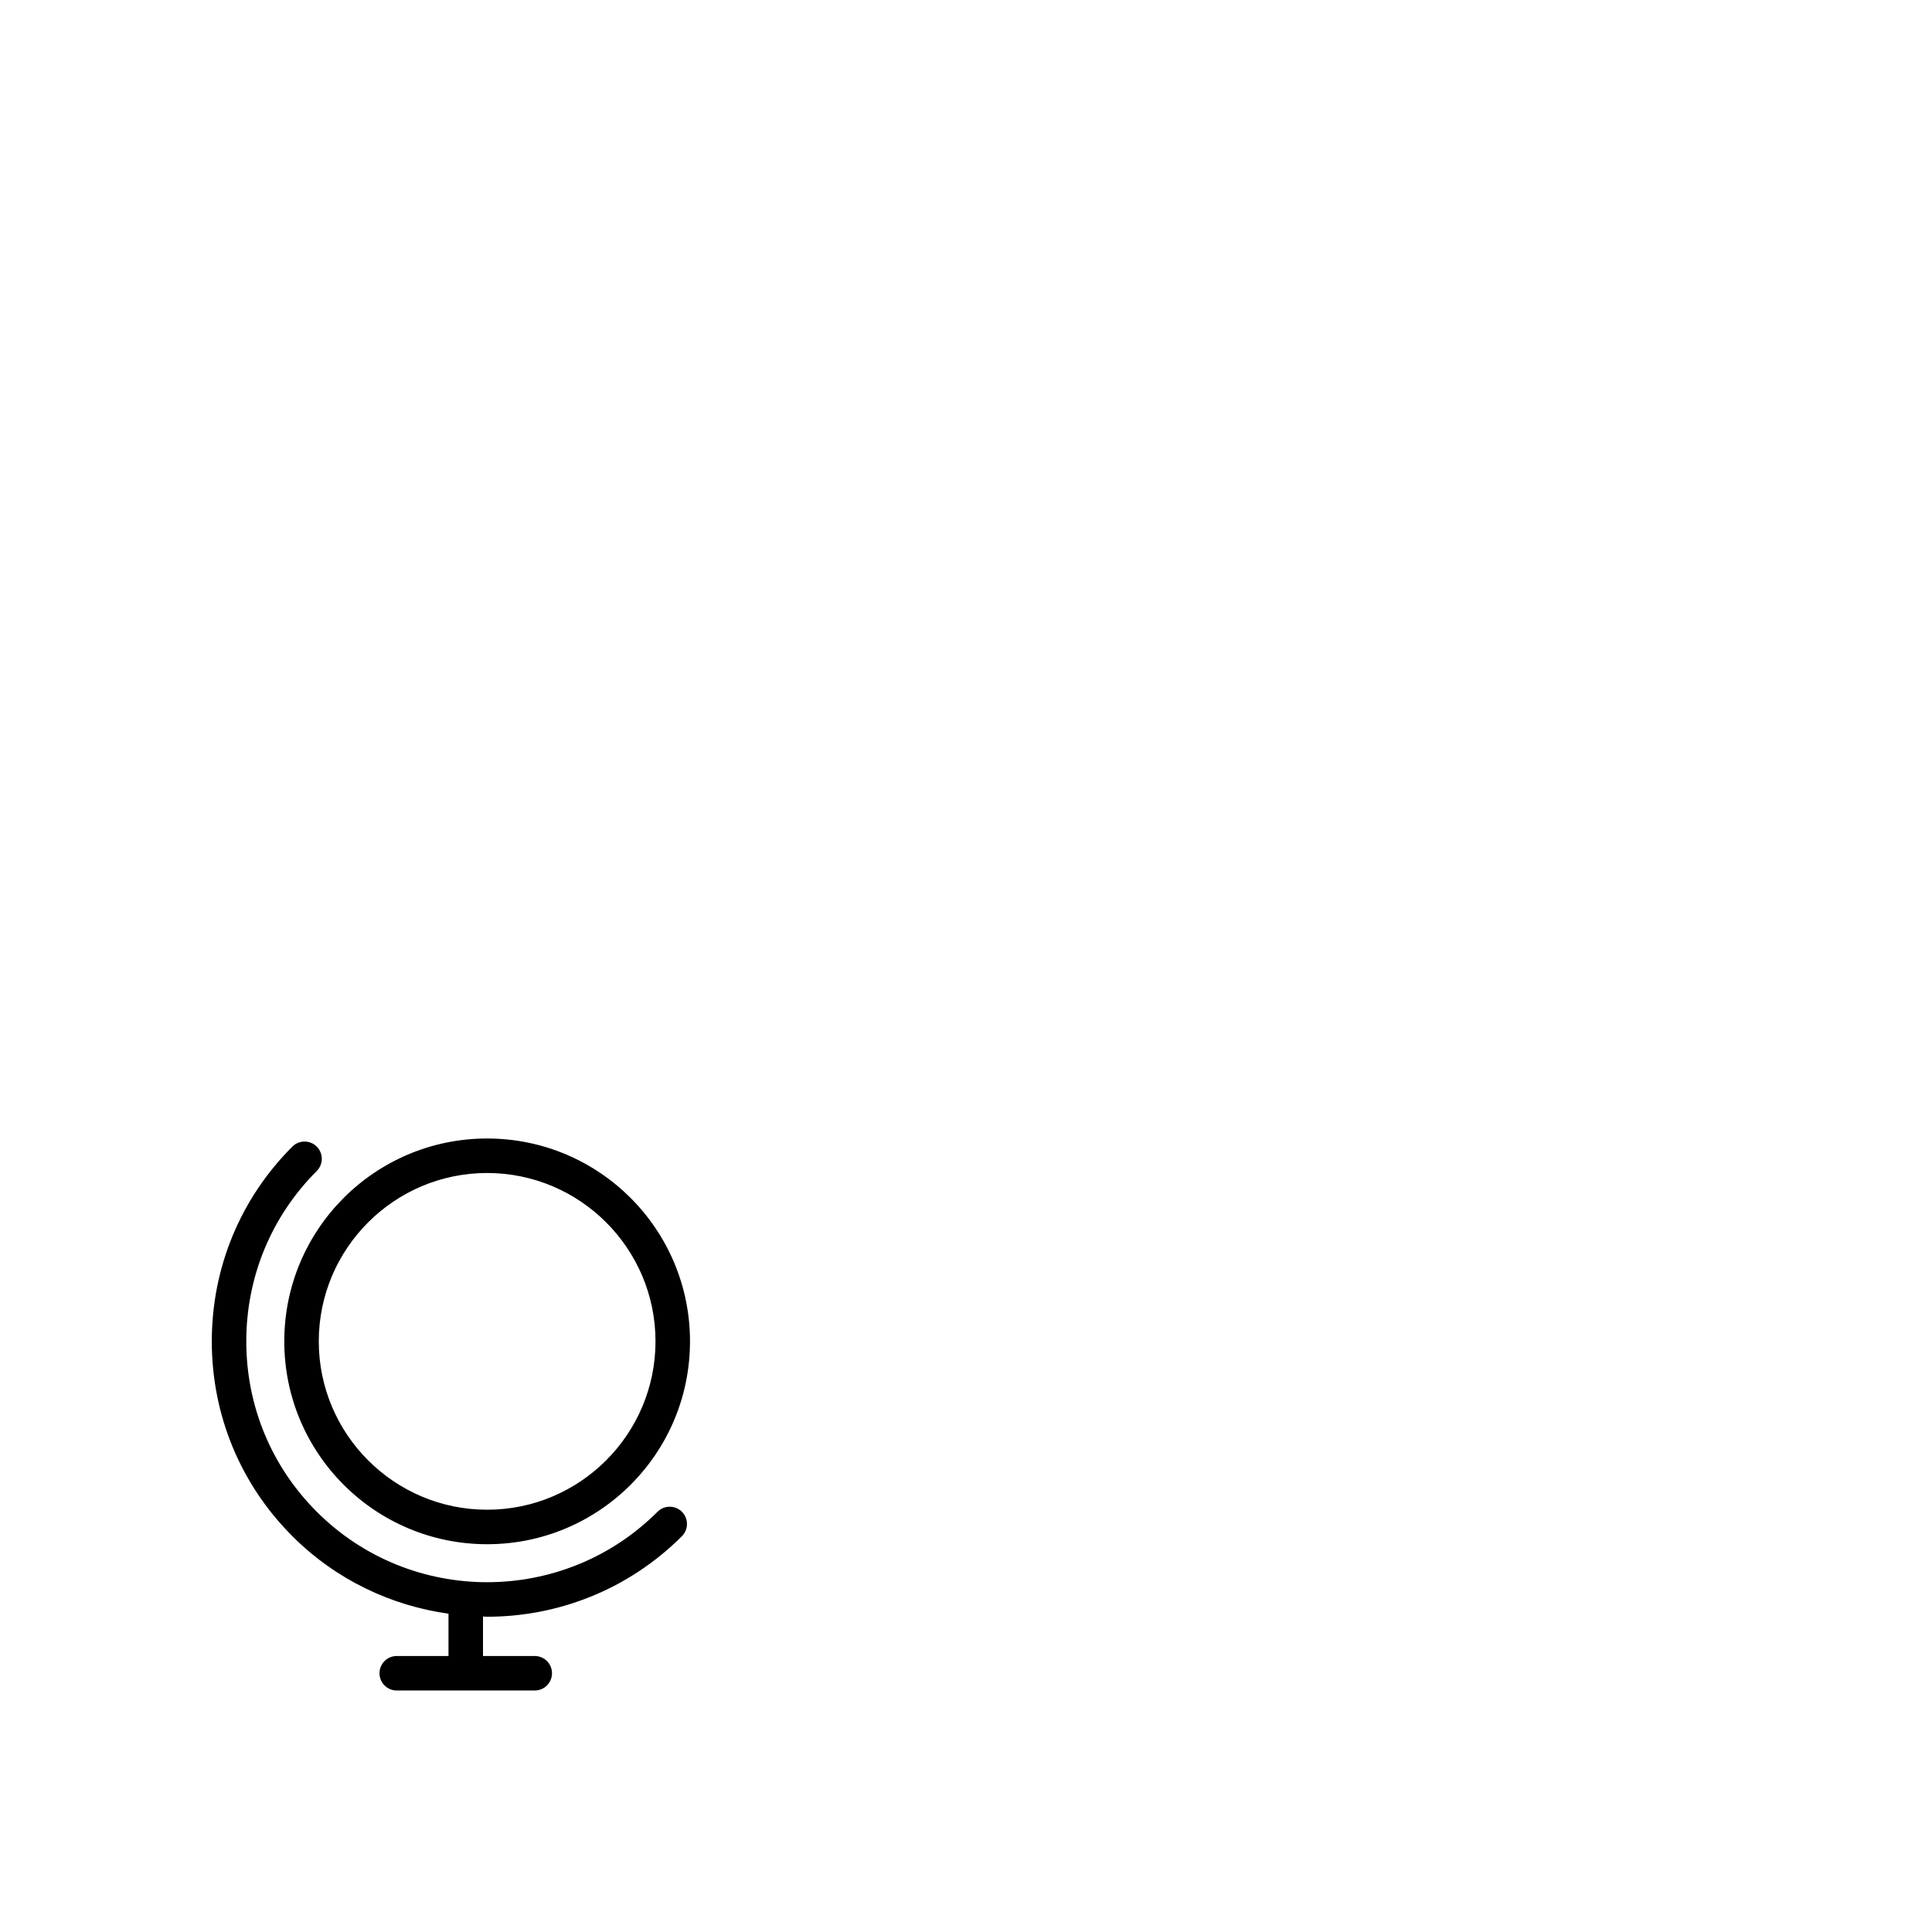 <?xml version="1.0" encoding="utf-8"?>
<svg width="1792" height="1792" xmlns="http://www.w3.org/2000/svg"><path d="M609.888 1402.208c-87.136 87.104-228.928 87.168-316.064 0-42.176-42.144-65.376-98.272-65.376-158.048s23.232-115.904 65.344-158.016c6.24-6.24 6.24-16.384 0-22.624s-16.384-6.24-22.624 0c-48.192 48.16-74.72 112.32-74.72 180.64s26.56 132.512 74.72 180.672c40.672 40.704 91.808 64.48 144.832 71.936V1536h-48c-8.832 0-16 7.168-16 16s7.168 16 16 16h128c8.832 0 16-7.168 16-16s-7.168-16-16-16h-48v-36.608c1.28.032 2.56.192 3.84.192 65.408 0 130.848-24.896 180.672-74.72 6.24-6.24 6.24-16.384 0-22.624s-16.384-6.272-22.624-.032zM451.84 1056c-103.936 0-188.16 84.256-188.16 188.16s84.256 188.16 188.16 188.16S640 1348.096 640 1244.16 555.744 1056 451.84 1056zm0 344.32c-86.112 0-156.16-70.048-156.16-156.16S365.728 1088 451.84 1088 608 1158.048 608 1244.16s-70.048 156.16-156.16 156.16z" fill="undefined"/></svg>